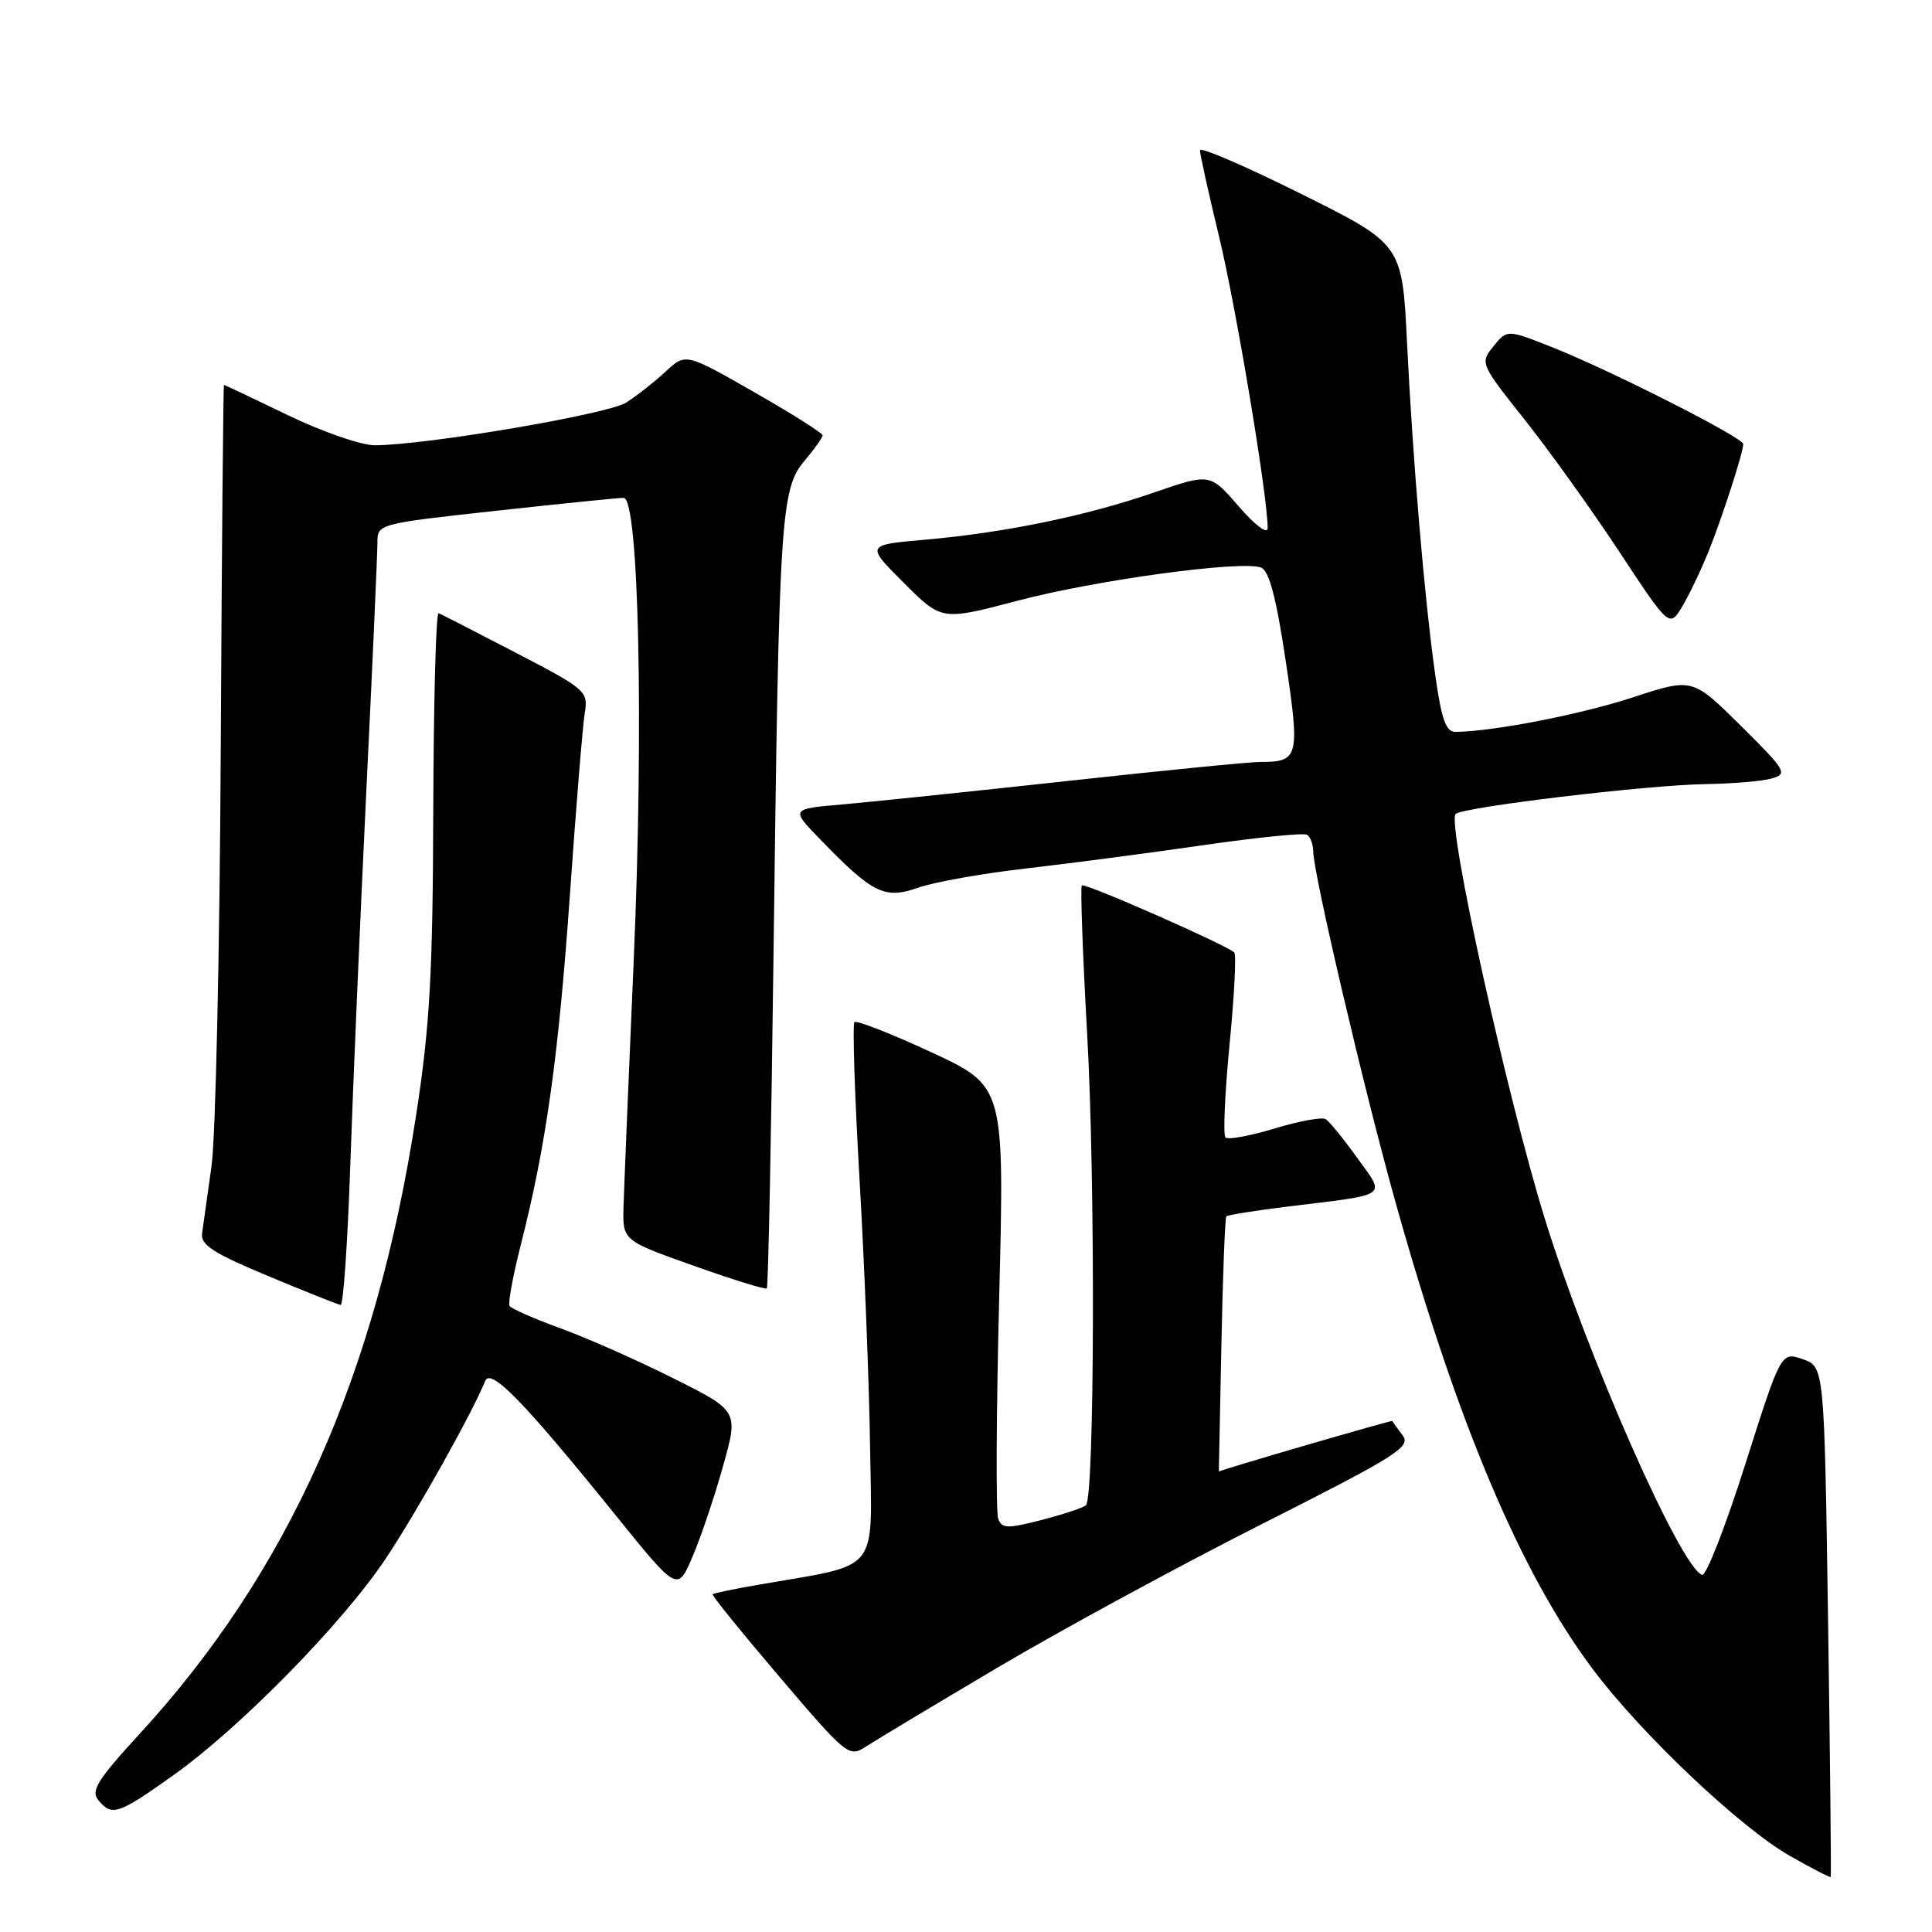 <?xml version="1.0" encoding="UTF-8" standalone="no"?>
<!DOCTYPE svg PUBLIC "-//W3C//DTD SVG 1.1//EN" "http://www.w3.org/Graphics/SVG/1.1/DTD/svg11.dtd" >
<svg xmlns="http://www.w3.org/2000/svg" xmlns:xlink="http://www.w3.org/1999/xlink" version="1.1" viewBox="0 0 256 256">
 <g >
 <path fill="currentColor"
d=" M 242.23 214.80 C 241.73 181.10 241.73 181.10 238.87 180.10 C 236.00 179.11 236.00 179.11 231.25 194.05 C 228.64 202.27 226.07 208.86 225.54 208.68 C 222.71 207.74 210.38 179.83 204.70 161.50 C 199.66 145.22 191.69 109.08 192.88 107.86 C 193.77 106.95 218.30 104.01 226.00 103.90 C 229.57 103.84 233.53 103.51 234.78 103.15 C 236.92 102.54 236.65 102.09 230.66 96.16 C 224.26 89.82 224.26 89.82 216.38 92.40 C 209.51 94.66 197.89 96.92 192.87 96.98 C 191.58 97.00 191.00 95.33 190.15 89.25 C 188.71 78.87 187.23 61.37 186.44 45.43 C 185.80 32.36 185.80 32.36 172.40 25.69 C 165.03 22.01 159.00 19.42 159.00 19.92 C 159.00 20.43 160.14 25.58 161.54 31.38 C 163.82 40.82 168.03 66.15 167.97 70.00 C 167.95 70.84 166.27 69.57 164.14 67.10 C 160.33 62.70 160.33 62.70 152.92 65.26 C 143.91 68.37 133.17 70.58 122.61 71.51 C 114.72 72.20 114.72 72.20 119.75 77.22 C 124.77 82.25 124.77 82.25 134.78 79.61 C 145.24 76.85 164.54 74.22 167.11 75.21 C 168.16 75.61 169.12 79.25 170.36 87.55 C 172.27 100.32 172.10 100.98 167.00 100.96 C 165.62 100.96 154.15 102.09 141.50 103.48 C 128.85 104.86 115.41 106.26 111.64 106.59 C 104.77 107.18 104.77 107.18 108.64 111.18 C 115.63 118.40 117.21 119.19 121.64 117.63 C 123.76 116.88 130.22 115.73 136.00 115.07 C 141.78 114.41 152.32 113.02 159.44 111.99 C 166.55 110.96 172.74 110.34 173.19 110.61 C 173.63 110.89 174.00 111.88 174.01 112.81 C 174.02 115.72 180.81 144.67 184.94 159.40 C 193.13 188.63 201.49 208.41 211.05 221.17 C 217.43 229.70 230.55 242.13 237.13 245.89 C 240.04 247.55 242.49 248.82 242.58 248.71 C 242.66 248.59 242.50 233.34 242.23 214.80 Z  M 22.87 235.30 C 31.74 229.02 45.43 215.07 51.14 206.48 C 55.25 200.31 62.61 187.16 64.28 183.00 C 65.01 181.18 69.38 185.68 81.53 200.72 C 89.78 210.94 89.78 210.94 91.78 206.22 C 92.89 203.62 94.71 198.23 95.82 194.22 C 97.86 186.95 97.86 186.95 89.18 182.61 C 84.41 180.22 77.67 177.24 74.22 175.99 C 70.76 174.73 67.75 173.41 67.52 173.04 C 67.30 172.67 67.97 169.02 69.01 164.93 C 72.35 151.85 74.01 140.01 75.52 118.50 C 76.33 106.95 77.21 96.15 77.48 94.50 C 77.96 91.59 77.67 91.34 68.36 86.50 C 63.08 83.75 58.47 81.39 58.12 81.25 C 57.77 81.11 57.46 92.81 57.41 107.25 C 57.35 128.97 56.96 135.96 55.14 147.75 C 49.83 182.34 38.25 208.25 18.48 229.77 C 12.94 235.80 12.00 237.30 13.02 238.52 C 14.83 240.70 15.62 240.45 22.87 235.30 Z  M 132.22 220.94 C 140.63 215.97 156.42 207.39 167.32 201.89 C 185.13 192.89 187.01 191.71 185.85 190.19 C 185.15 189.26 184.53 188.40 184.49 188.29 C 184.43 188.14 161.50 194.83 161.50 194.99 C 161.50 195.00 161.65 187.46 161.84 178.25 C 162.02 169.04 162.32 161.35 162.50 161.17 C 162.68 160.99 166.36 160.40 170.67 159.87 C 184.30 158.20 183.62 158.68 179.81 153.39 C 178.01 150.88 176.15 148.59 175.66 148.29 C 175.18 147.99 172.13 148.55 168.89 149.53 C 165.64 150.52 162.72 151.05 162.38 150.72 C 162.05 150.39 162.30 144.85 162.92 138.42 C 163.55 131.99 163.83 126.50 163.55 126.21 C 162.57 125.24 143.73 116.94 143.35 117.32 C 143.14 117.53 143.46 126.43 144.06 137.10 C 145.15 156.44 145.04 198.30 143.90 199.44 C 143.57 199.77 140.94 200.65 138.07 201.39 C 133.51 202.57 132.77 202.56 132.27 201.26 C 131.95 200.44 132.01 187.20 132.40 171.85 C 133.10 143.93 133.10 143.93 123.41 139.43 C 118.09 136.96 113.50 135.17 113.22 135.44 C 112.94 135.72 113.25 145.07 113.89 156.22 C 114.54 167.38 115.17 183.35 115.29 191.71 C 115.53 208.76 116.82 207.15 100.59 209.97 C 97.34 210.53 94.56 211.11 94.43 211.25 C 94.29 211.39 98.29 216.32 103.31 222.22 C 112.15 232.60 112.51 232.89 114.69 231.46 C 115.93 230.65 123.82 225.92 132.22 220.94 Z  M 46.42 154.25 C 46.77 143.94 47.72 121.78 48.53 105.00 C 49.35 88.22 50.01 73.35 50.01 71.96 C 50.00 69.41 50.00 69.41 65.75 67.68 C 74.41 66.73 82.01 65.96 82.64 65.97 C 84.65 66.02 85.31 96.22 83.98 127.00 C 83.30 142.68 82.69 157.50 82.62 159.93 C 82.50 164.37 82.50 164.37 91.89 167.71 C 97.05 169.55 101.43 170.90 101.61 170.72 C 101.80 170.53 102.20 150.16 102.51 125.44 C 103.22 68.51 103.45 64.80 106.59 61.07 C 107.92 59.50 109.00 57.97 109.00 57.68 C 109.00 57.39 104.92 54.81 99.93 51.96 C 90.85 46.77 90.85 46.77 88.18 49.25 C 86.70 50.62 84.36 52.46 82.96 53.35 C 80.51 54.90 56.32 59.00 49.64 59.00 C 47.86 59.00 42.67 57.20 38.12 55.00 C 33.57 52.80 29.77 51.00 29.68 51.00 C 29.58 51.00 29.39 72.71 29.25 99.25 C 29.12 125.79 28.57 150.65 28.03 154.50 C 27.50 158.35 26.93 162.36 26.78 163.41 C 26.55 164.95 28.24 166.04 35.50 169.07 C 40.45 171.14 44.79 172.87 45.14 172.91 C 45.49 172.96 46.07 164.56 46.42 154.25 Z  M 226.42 73.00 C 228.27 68.36 230.97 60.00 230.99 58.84 C 231.00 57.99 213.26 49.00 205.60 45.98 C 199.70 43.65 199.70 43.65 197.89 45.89 C 196.10 48.10 196.14 48.20 202.02 55.60 C 205.28 59.71 210.94 67.60 214.58 73.13 C 221.21 83.18 221.21 83.18 222.92 80.34 C 223.85 78.78 225.43 75.47 226.42 73.00 Z "/>
</g>
</svg>